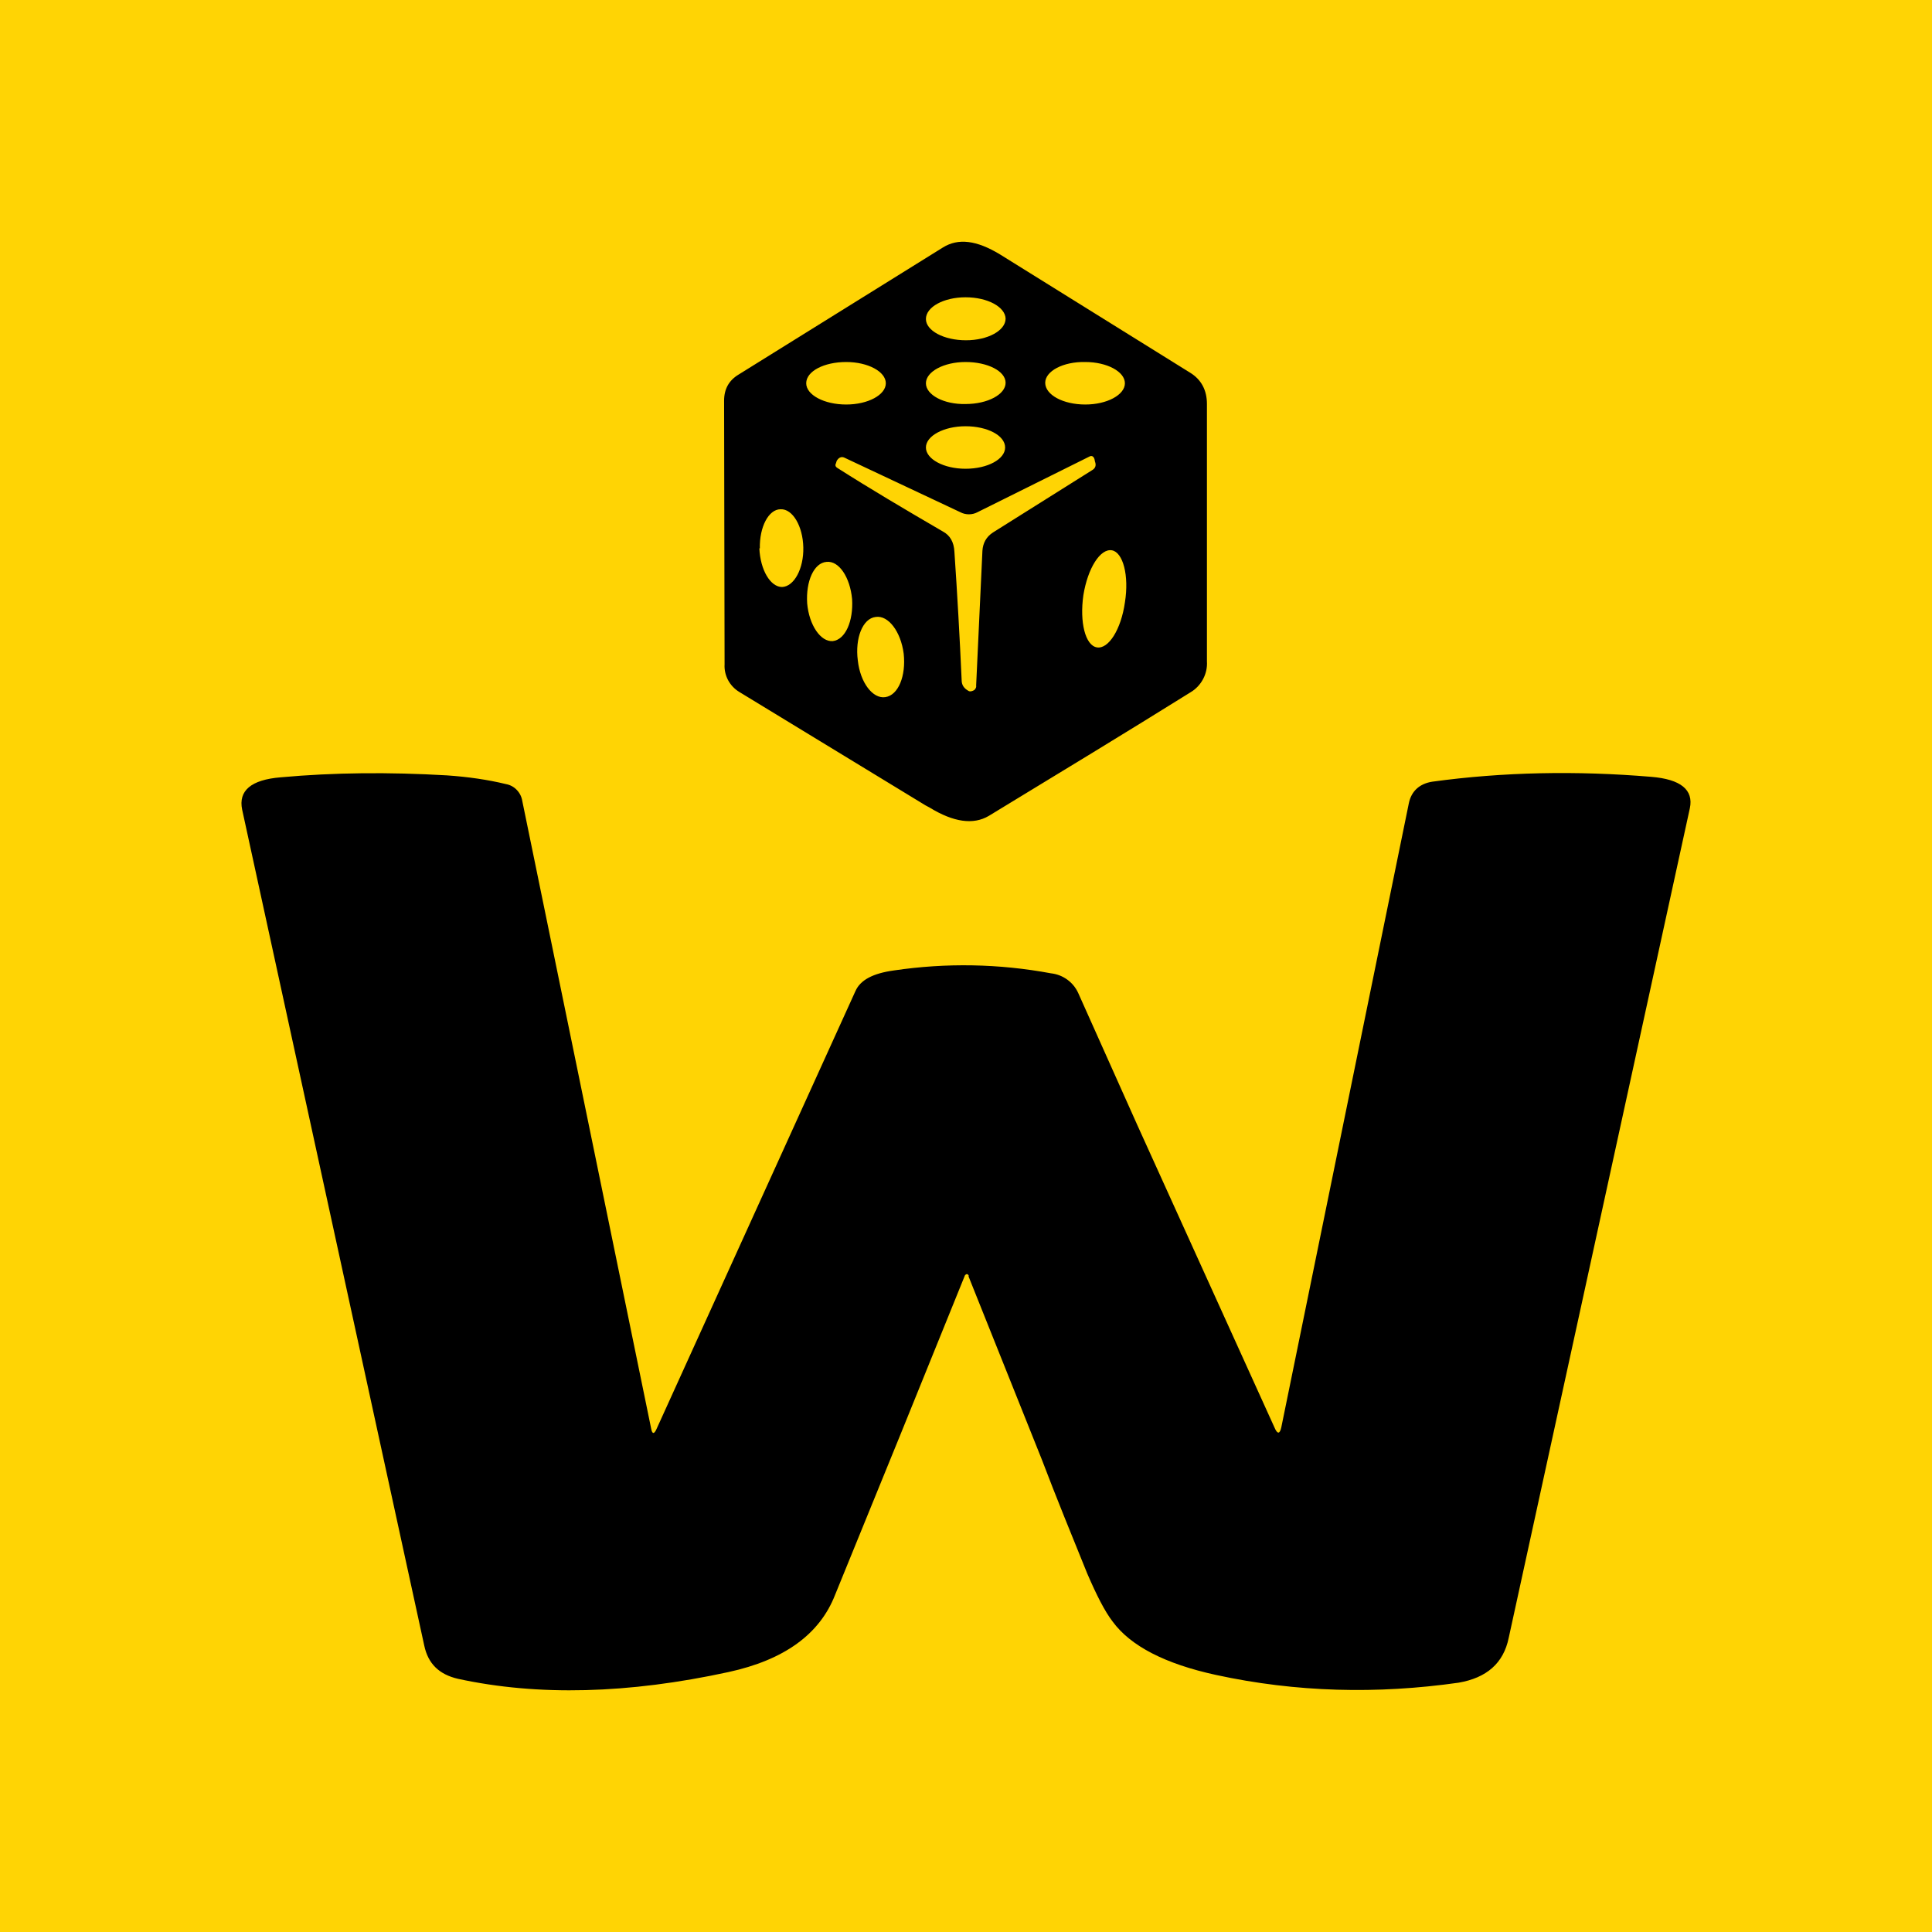 <svg width="24" height="24" viewBox="0 0 24 24" fill="none" xmlns="http://www.w3.org/2000/svg">
<g clip-path="url(#clip0_328_35963)">
<path d="M24 0H0V24H24V0Z" fill="#FFD404"/>
<path fill-rule="evenodd" clip-rule="evenodd" d="M14.789 8.6C14.01 9.086 13.17 9.596 12.282 10.136C12.09 10.249 11.844 10.213 11.55 10.033L11.496 10.004L9.181 8.594C9.123 8.558 9.076 8.508 9.044 8.448C9.012 8.387 8.997 8.32 9.001 8.252L8.995 4.977C8.995 4.833 9.055 4.725 9.175 4.653L11.712 3.075C11.904 2.955 12.132 2.985 12.42 3.159L14.783 4.629C14.921 4.713 14.993 4.845 14.993 5.019V8.216C14.998 8.292 14.981 8.369 14.945 8.436C14.909 8.504 14.855 8.561 14.789 8.6ZM12.492 3.957C12.492 4.107 12.27 4.227 12 4.227C11.724 4.227 11.502 4.107 11.502 3.963C11.502 3.813 11.724 3.693 11.994 3.693C12.27 3.693 12.486 3.813 12.492 3.957ZM11.004 4.761C11.004 4.905 10.783 5.025 10.512 5.025C10.237 5.025 10.015 4.905 10.015 4.761C10.015 4.611 10.237 4.497 10.512 4.497C10.783 4.497 11.004 4.617 11.004 4.761ZM11.994 5.019C12.27 5.019 12.492 4.899 12.492 4.755C12.492 4.611 12.27 4.497 11.994 4.497C11.724 4.497 11.502 4.617 11.502 4.761C11.502 4.905 11.724 5.025 11.994 5.019ZM13.974 4.761C13.974 4.905 13.752 5.025 13.482 5.025C13.206 5.025 12.984 4.905 12.984 4.755C12.984 4.611 13.206 4.491 13.482 4.497C13.752 4.497 13.974 4.617 13.974 4.761ZM11.994 5.823C12.27 5.823 12.486 5.703 12.486 5.559C12.486 5.409 12.264 5.295 11.994 5.295C11.724 5.295 11.502 5.415 11.502 5.559C11.502 5.703 11.724 5.823 11.994 5.823ZM11.712 6.602C11.802 6.65 11.85 6.734 11.856 6.854C11.892 7.382 11.922 7.916 11.946 8.45C11.946 8.51 11.976 8.552 12.03 8.582C12.048 8.594 12.072 8.588 12.096 8.576C12.107 8.57 12.115 8.561 12.12 8.55C12.126 8.54 12.128 8.528 12.126 8.516L12.204 6.842C12.21 6.746 12.252 6.668 12.336 6.614L13.566 5.841C13.608 5.817 13.62 5.781 13.602 5.733L13.596 5.703C13.584 5.667 13.56 5.655 13.53 5.673L12.144 6.362C12.111 6.38 12.074 6.389 12.036 6.389C11.998 6.389 11.961 6.38 11.928 6.362L10.489 5.685C10.452 5.667 10.416 5.685 10.393 5.727L10.386 5.751C10.374 5.775 10.374 5.793 10.399 5.811C10.794 6.063 11.238 6.326 11.712 6.602ZM9.433 6.812C9.445 7.082 9.571 7.292 9.715 7.292C9.865 7.286 9.985 7.064 9.979 6.8C9.973 6.536 9.847 6.32 9.697 6.326C9.547 6.326 9.433 6.548 9.439 6.812H9.433ZM13.626 8.042C13.482 8.018 13.41 7.73 13.458 7.394C13.512 7.058 13.668 6.812 13.812 6.836C13.95 6.86 14.028 7.148 13.974 7.484C13.926 7.82 13.77 8.066 13.626 8.042ZM10.027 7.496C10.051 7.766 10.195 7.976 10.345 7.964C10.501 7.946 10.602 7.718 10.585 7.442C10.56 7.172 10.422 6.962 10.267 6.98C10.111 6.992 10.009 7.22 10.027 7.496ZM10.998 8.66C10.842 8.684 10.686 8.48 10.656 8.204C10.62 7.928 10.716 7.682 10.878 7.664C11.034 7.64 11.19 7.844 11.226 8.12C11.256 8.396 11.16 8.636 10.998 8.66ZM12.03 15.852L12.942 18.131C13.122 18.605 13.314 19.073 13.506 19.547C13.62 19.811 13.722 20.015 13.824 20.147C14.046 20.447 14.472 20.669 15.107 20.807C16.103 21.023 17.105 21.047 18.119 20.903C18.466 20.843 18.677 20.663 18.742 20.345L20.992 10.04C21.04 9.811 20.878 9.68 20.512 9.65C19.582 9.572 18.67 9.59 17.795 9.71C17.633 9.734 17.531 9.83 17.501 9.979L15.917 17.73C15.899 17.814 15.869 17.82 15.833 17.735L14.13 13.98L13.392 12.331C13.361 12.265 13.314 12.209 13.255 12.167C13.196 12.125 13.128 12.099 13.056 12.091C12.412 11.971 11.754 11.959 11.106 12.055C10.842 12.091 10.686 12.175 10.626 12.313C9.802 14.126 8.978 15.94 8.155 17.753C8.125 17.82 8.101 17.814 8.089 17.747L6.488 9.95C6.48 9.898 6.456 9.85 6.419 9.812C6.383 9.774 6.335 9.749 6.284 9.74C6.062 9.686 5.816 9.65 5.552 9.632C4.832 9.59 4.148 9.596 3.488 9.656C3.116 9.686 2.96 9.824 3.008 10.057L5.27 20.441C5.318 20.669 5.456 20.801 5.69 20.855C6.685 21.071 7.807 21.041 9.049 20.771C9.739 20.621 10.183 20.303 10.374 19.811C10.915 18.488 11.453 17.165 11.988 15.84C12.006 15.822 12.024 15.822 12.036 15.852H12.03Z" fill="black"/>
</g>
<defs>
<clipPath id="clip0_328_35963">
<rect width="24" height="24" fill="white"/>
</clipPath>
</defs>
</svg>
